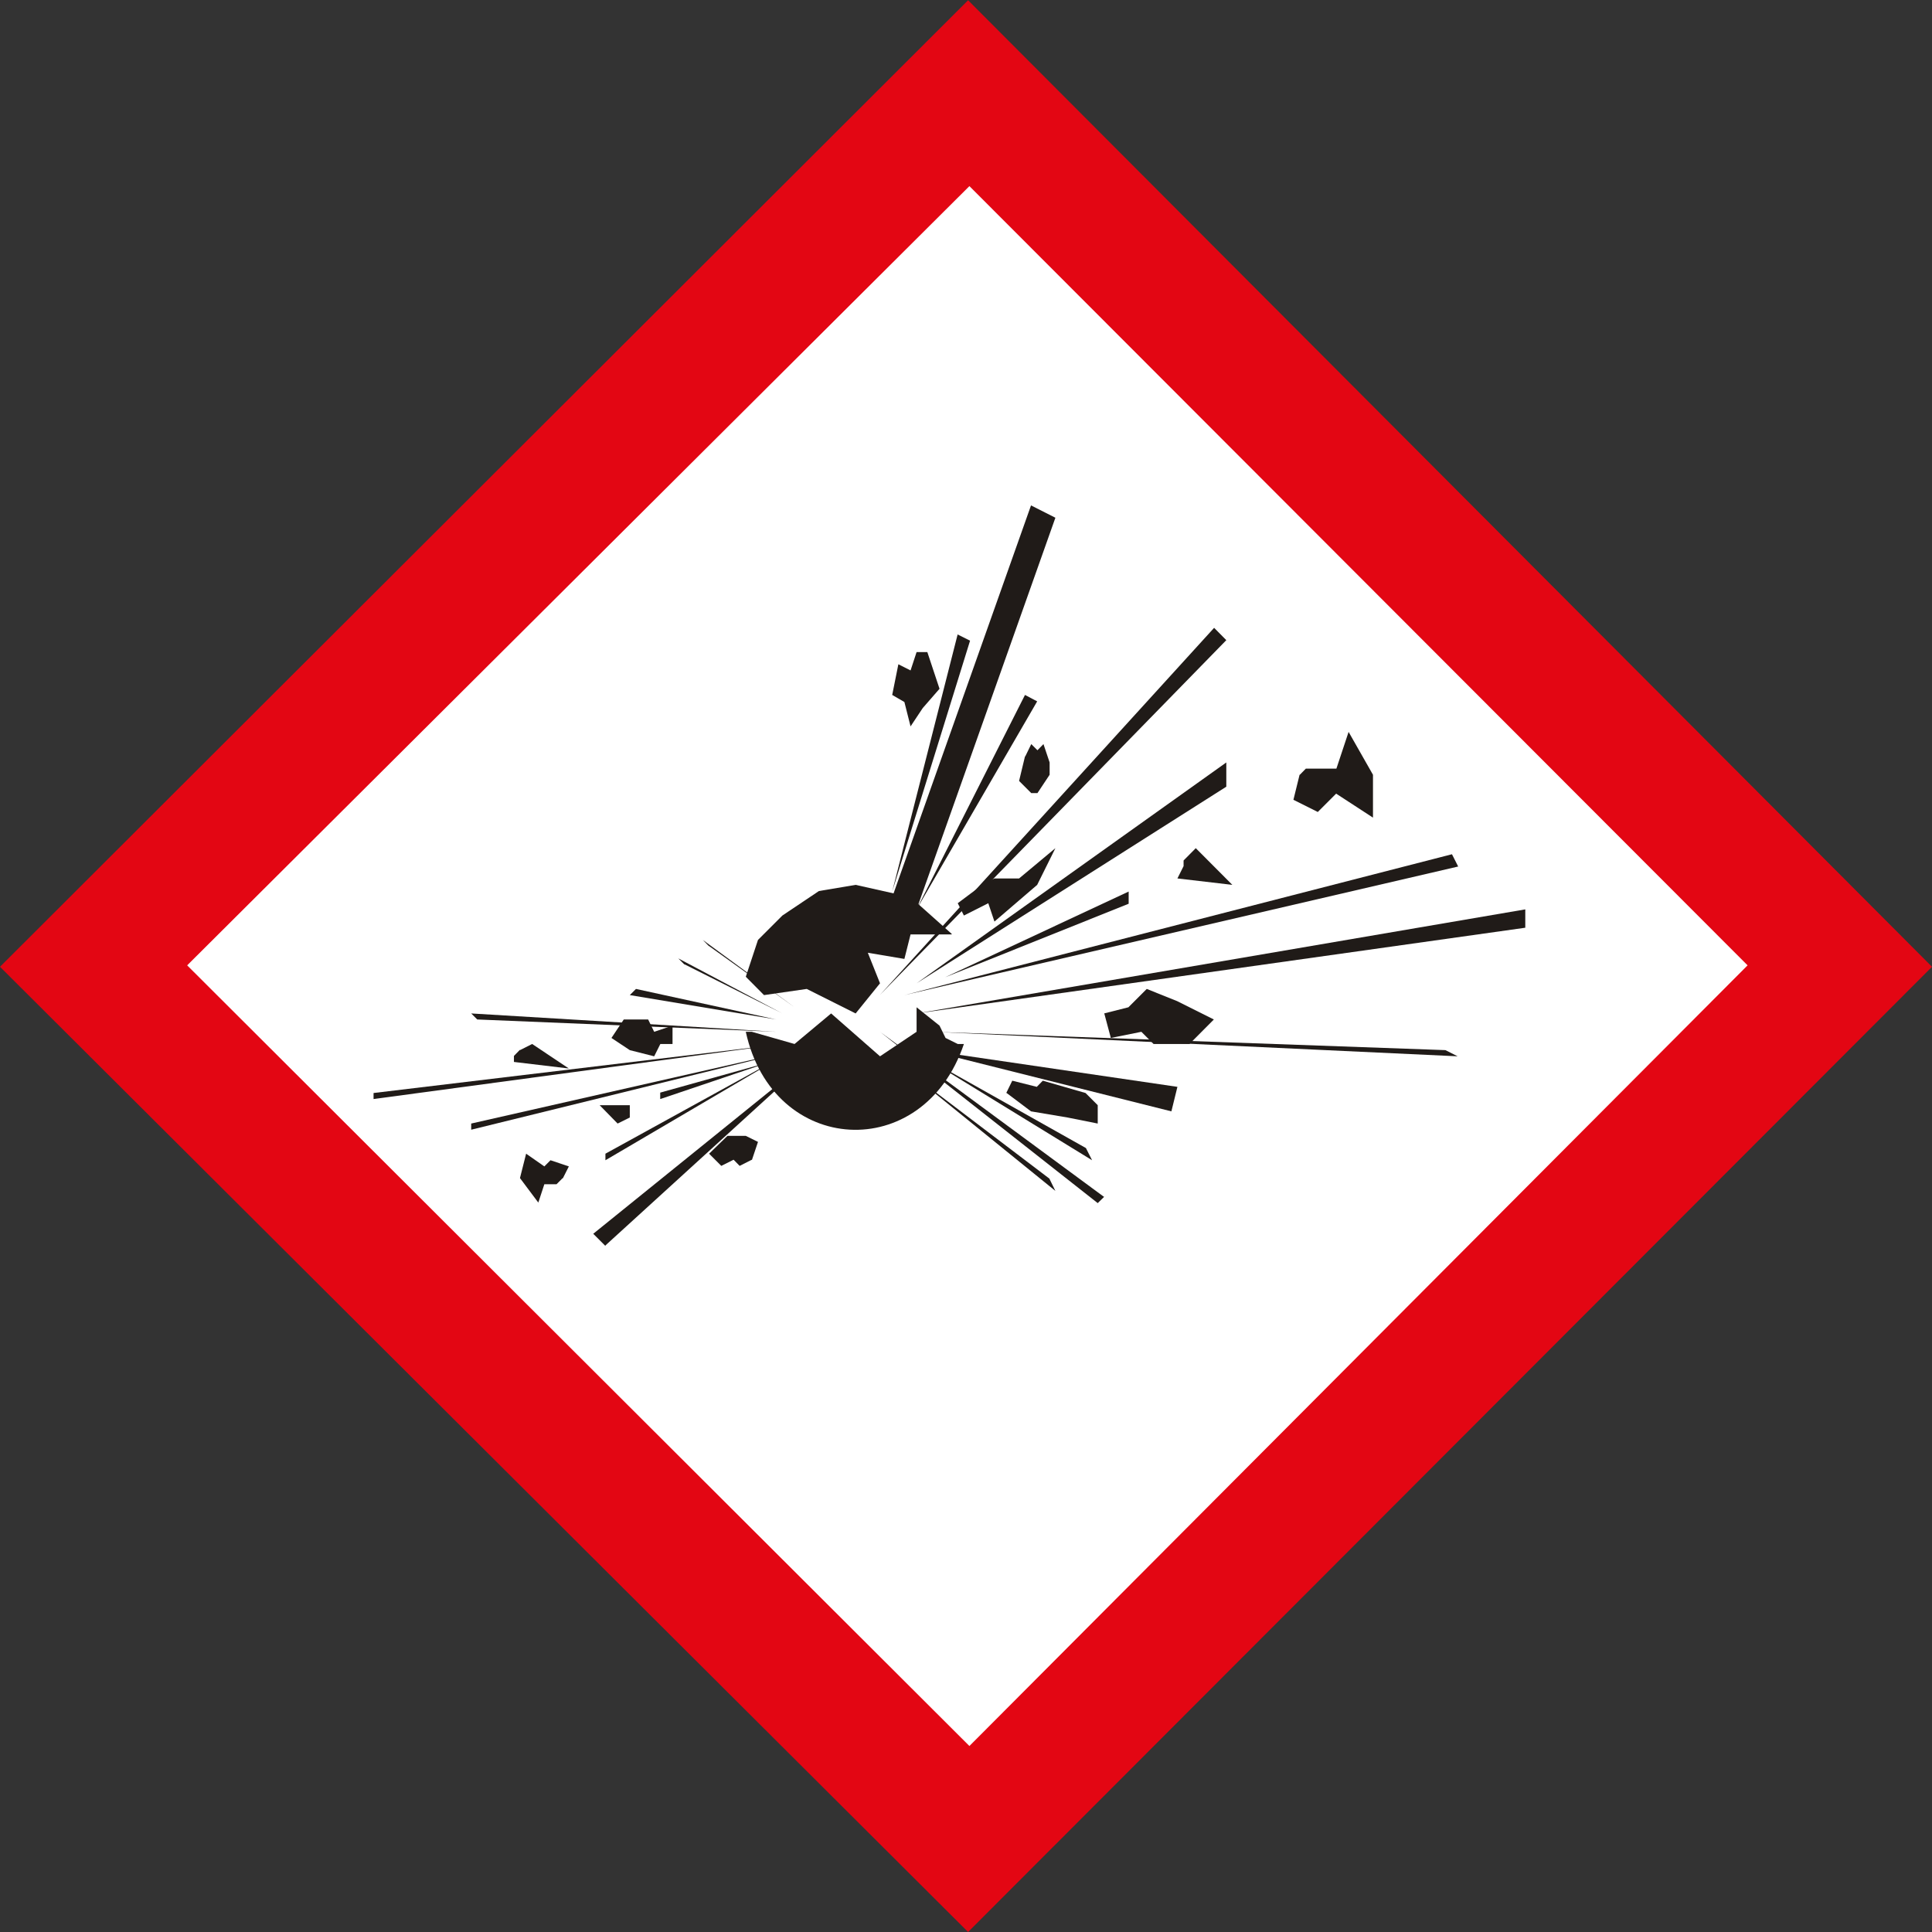 <svg xmlns="http://www.w3.org/2000/svg" viewBox="0 0 147.4 147.4"><rect x="0" y="0" width="147.4" height="147.4" fill="#333333" stroke="none"/><defs><style>.cls-1{fill:#fff;}.cls-2{fill:#201b18;}.cls-3{fill:#e30613;}</style></defs><title>G11_08_01</title><g id="Mobile"><polygon class="cls-1" points="73.97 9.43 9.51 73.65 73.97 137.97 138.1 73.65 73.97 9.43"/><g id="g111"><path id="path113" class="cls-2" d="M96.88,51.88l-25.49,28L97.81,52.82l-.93-.94" transform="translate(-4.25 -3.98)"/></g><g id="g115"><path id="path117" class="cls-2" d="M115,69.16,73.25,79.9l42.25-9.81-.47-.93" transform="translate(-4.25 -3.98)"/></g><g id="g119"><path id="path121" class="cls-2" d="M114.57,84.1,75.46,82.7l40,1.87-.93-.47" transform="translate(-4.25 -3.98)"/></g><g id="g123"><path id="path125" class="cls-2" d="M97.81,62.15,74.18,79,97.81,64V62.15" transform="translate(-4.25 -3.98)"/></g><g id="g127"><path id="path129" class="cls-2" d="M87.1,91.57l-12.45-7L87.57,92.5l-.47-.93" transform="translate(-4.25 -3.98)"/></g><g id="g131"><path id="path133" class="cls-2" d="M103.4,63.09,102.93,65l1.86.93,1.4-1.4L109,66.36V63.09l-1.86-3.27-.93,2.8h-2.33l-.46.47" transform="translate(-4.25 -3.98)"/></g><g id="g135"><path id="path137" class="cls-2" d="M88.5,81.3,89,83.17l2.33-.47.93.93H95l1.86-1.87-2.8-1.4-2.32-.93-1.4,1.4-1.86.47" transform="translate(-4.25 -3.98)"/></g><g id="g139"><path id="path141" class="cls-2" d="M94.55,69.63l.93-.94,2.79,2.8L94.08,71l.47-.94v-.46" transform="translate(-4.25 -3.98)"/></g><g id="g143"><path id="path145" class="cls-2" d="M82.45,61.69,82,63.56l.93.93h.47l.93-1.4v-.94l-.47-1.4-.46.47-.47-.47-.46.94" transform="translate(-4.25 -3.98)"/></g><g id="g147"><path id="path149" class="cls-2" d="M120.62,73.36,74.18,81.3l46.44-6.54v-1.4" transform="translate(-4.25 -3.98)"/></g><g id="g151"><path id="path153" class="cls-2" d="M84.31,93.9,73.25,85.5l11.52,9.34-.46-.94" transform="translate(-4.25 -3.98)"/></g><g id="g155"><path id="path157" class="cls-2" d="M90.36,72l-14,6.54,14-5.61V72" transform="translate(-4.25 -3.98)"/></g><g id="g159"><path id="path161" class="cls-2" d="M61.61,82.7l3.26.93,2.79-2.33,3.73,3.27,2.79-1.87V80.83l1.75,1.4.46.94.93.46h.47c-3.1,9.18-14.57,8.56-16.64-.93h.46" transform="translate(-4.25 -3.98)"/></g><g id="g163"><path id="path165" class="cls-2" d="M76.86,75.23l-3.14-2.8-4.19-.94-2.8.47-2.79,1.87-1.86,1.86-.93,2.81,1.39,1.4,3.26-.47,3.73,1.87L71.39,79l-.93-2.33,2.79.47.47-1.87h3.14" transform="translate(-4.25 -3.98)"/></g><g id="g167"><path id="path169" class="cls-2" d="M40.2,90.17,64.87,84.1,40.2,89.7v.47" transform="translate(-4.25 -3.98)"/></g><g id="g171"><path id="path173" class="cls-2" d="M40.66,81.76l22.81.94L40.2,81.3l.46.46" transform="translate(-4.25 -3.98)"/></g><g id="g175"><path id="path177" class="cls-2" d="M50.44,92.5l13.5-7.93L50.44,92v.46" transform="translate(-4.25 -3.98)"/></g><g id="g179"><path id="path181" class="cls-2" d="M56.49,77.56l7.45,3.74L56,77.1l.46.46" transform="translate(-4.25 -3.98)"/></g><g id="g183"><path id="path185" class="cls-2" d="M52.3,79.9l11.17,1.86-10.7-2.33-.47.47" transform="translate(-4.25 -3.98)"/></g><g id="g187"><path id="path189" class="cls-2" d="M47.18,93.9l.47-.93-1.4-.47-.47.47L44.39,92l-.47,1.86,1.4,1.87.46-1.4h.93l.47-.47" transform="translate(-4.25 -3.98)"/></g><g id="g191"><path id="path193" class="cls-2" d="M55.56,83.63v-1.4l-1.4.47-.46-.94H51.84l-.94,1.41,1.4.93,1.86.47.47-.94h.93" transform="translate(-4.25 -3.98)"/></g><g id="g195"><path id="path197" class="cls-2" d="M52.3,89.24l-.93.46L50,88.3H52.3v.94" transform="translate(-4.25 -3.98)"/></g><g id="g199"><path id="path201" class="cls-2" d="M61.61,92.5l.47-1.4-.93-.46h-1.4L58.35,92l.93.93.94-.47.46.47.93-.47" transform="translate(-4.25 -3.98)"/></g><g id="g203"><path id="path205" class="cls-2" d="M32.75,87.83l31.19-4.2L32.75,87.37v.46" transform="translate(-4.25 -3.98)"/></g><g id="g207"><path id="path209" class="cls-2" d="M58.35,76.16l6.52,4.67-7-5.14.46.47" transform="translate(-4.25 -3.98)"/></g><g id="g211"><path id="path213" class="cls-2" d="M54.63,87.83,63,85l-8.38,2.34v.46" transform="translate(-4.25 -3.98)"/></g><g id="g215"><path id="path217" class="cls-2" d="M79.19,71.49l-1.87,1.4.47.94,1.86-.94.47,1.4,3.26-2.8,1.39-2.8L82,71H80.12l-.93.46" transform="translate(-4.25 -3.98)"/></g><g id="g219"><path id="path221" class="cls-2" d="M72.32,57l.47-2.34.93.47.46-1.4H75l.93,2.8L74.65,58l-.93,1.4-.47-1.86L72.32,57" transform="translate(-4.25 -3.98)"/></g><g id="g223"><path id="path225" class="cls-2" d="M43.92,84.1l.93-.47,2.8,1.87L43.46,85v-.46l.46-.47" transform="translate(-4.25 -3.98)"/></g><g id="g227"><path id="path229" class="cls-2" d="M81.05,87.37l1.86,1.4,2.79.47L88,89.7V88.3l-.93-.93-3.26-.94-.46.47-1.87-.47-.46.94" transform="translate(-4.25 -3.98)"/></g><g id="g231"><path id="path233" class="cls-2" d="M50.44,99,66.27,84.57,49.51,98.11l.93.93" transform="translate(-4.25 -3.98)"/></g><g id="g235"><path id="path237" class="cls-2" d="M88.5,95.31,71.39,82.7,88,95.77l.47-.46" transform="translate(-4.25 -3.98)"/></g><g id="g239"><path id="path241" class="cls-2" d="M94.08,86.9,75,84.1l18.62,4.67.46-1.87" transform="translate(-4.25 -3.98)"/></g><g id="g243"><path id="path245" class="cls-2" d="M82.45,57,74.18,73.36l9.2-15.87L82.45,57" transform="translate(-4.25 -3.98)"/></g><g id="g247"><path id="path249" class="cls-2" d="M77.32,52.35,72.32,72l5.94-19.14-.94-.47" transform="translate(-4.25 -3.98)"/></g><g id="g251"><path id="path253" class="cls-2" d="M82.91,42.54,72.32,72.43l1.86.93L84.77,43.48l-1.86-.94" transform="translate(-4.25 -3.98)"/></g><path class="cls-3" d="M78.11,4,4.25,77.74l73.86,73.64,73.54-73.64ZM18.53,77.63,78.21,18.18l59.37,59.45L78.21,137.19Z" transform="translate(-4.25 -3.98)"/></g></svg>